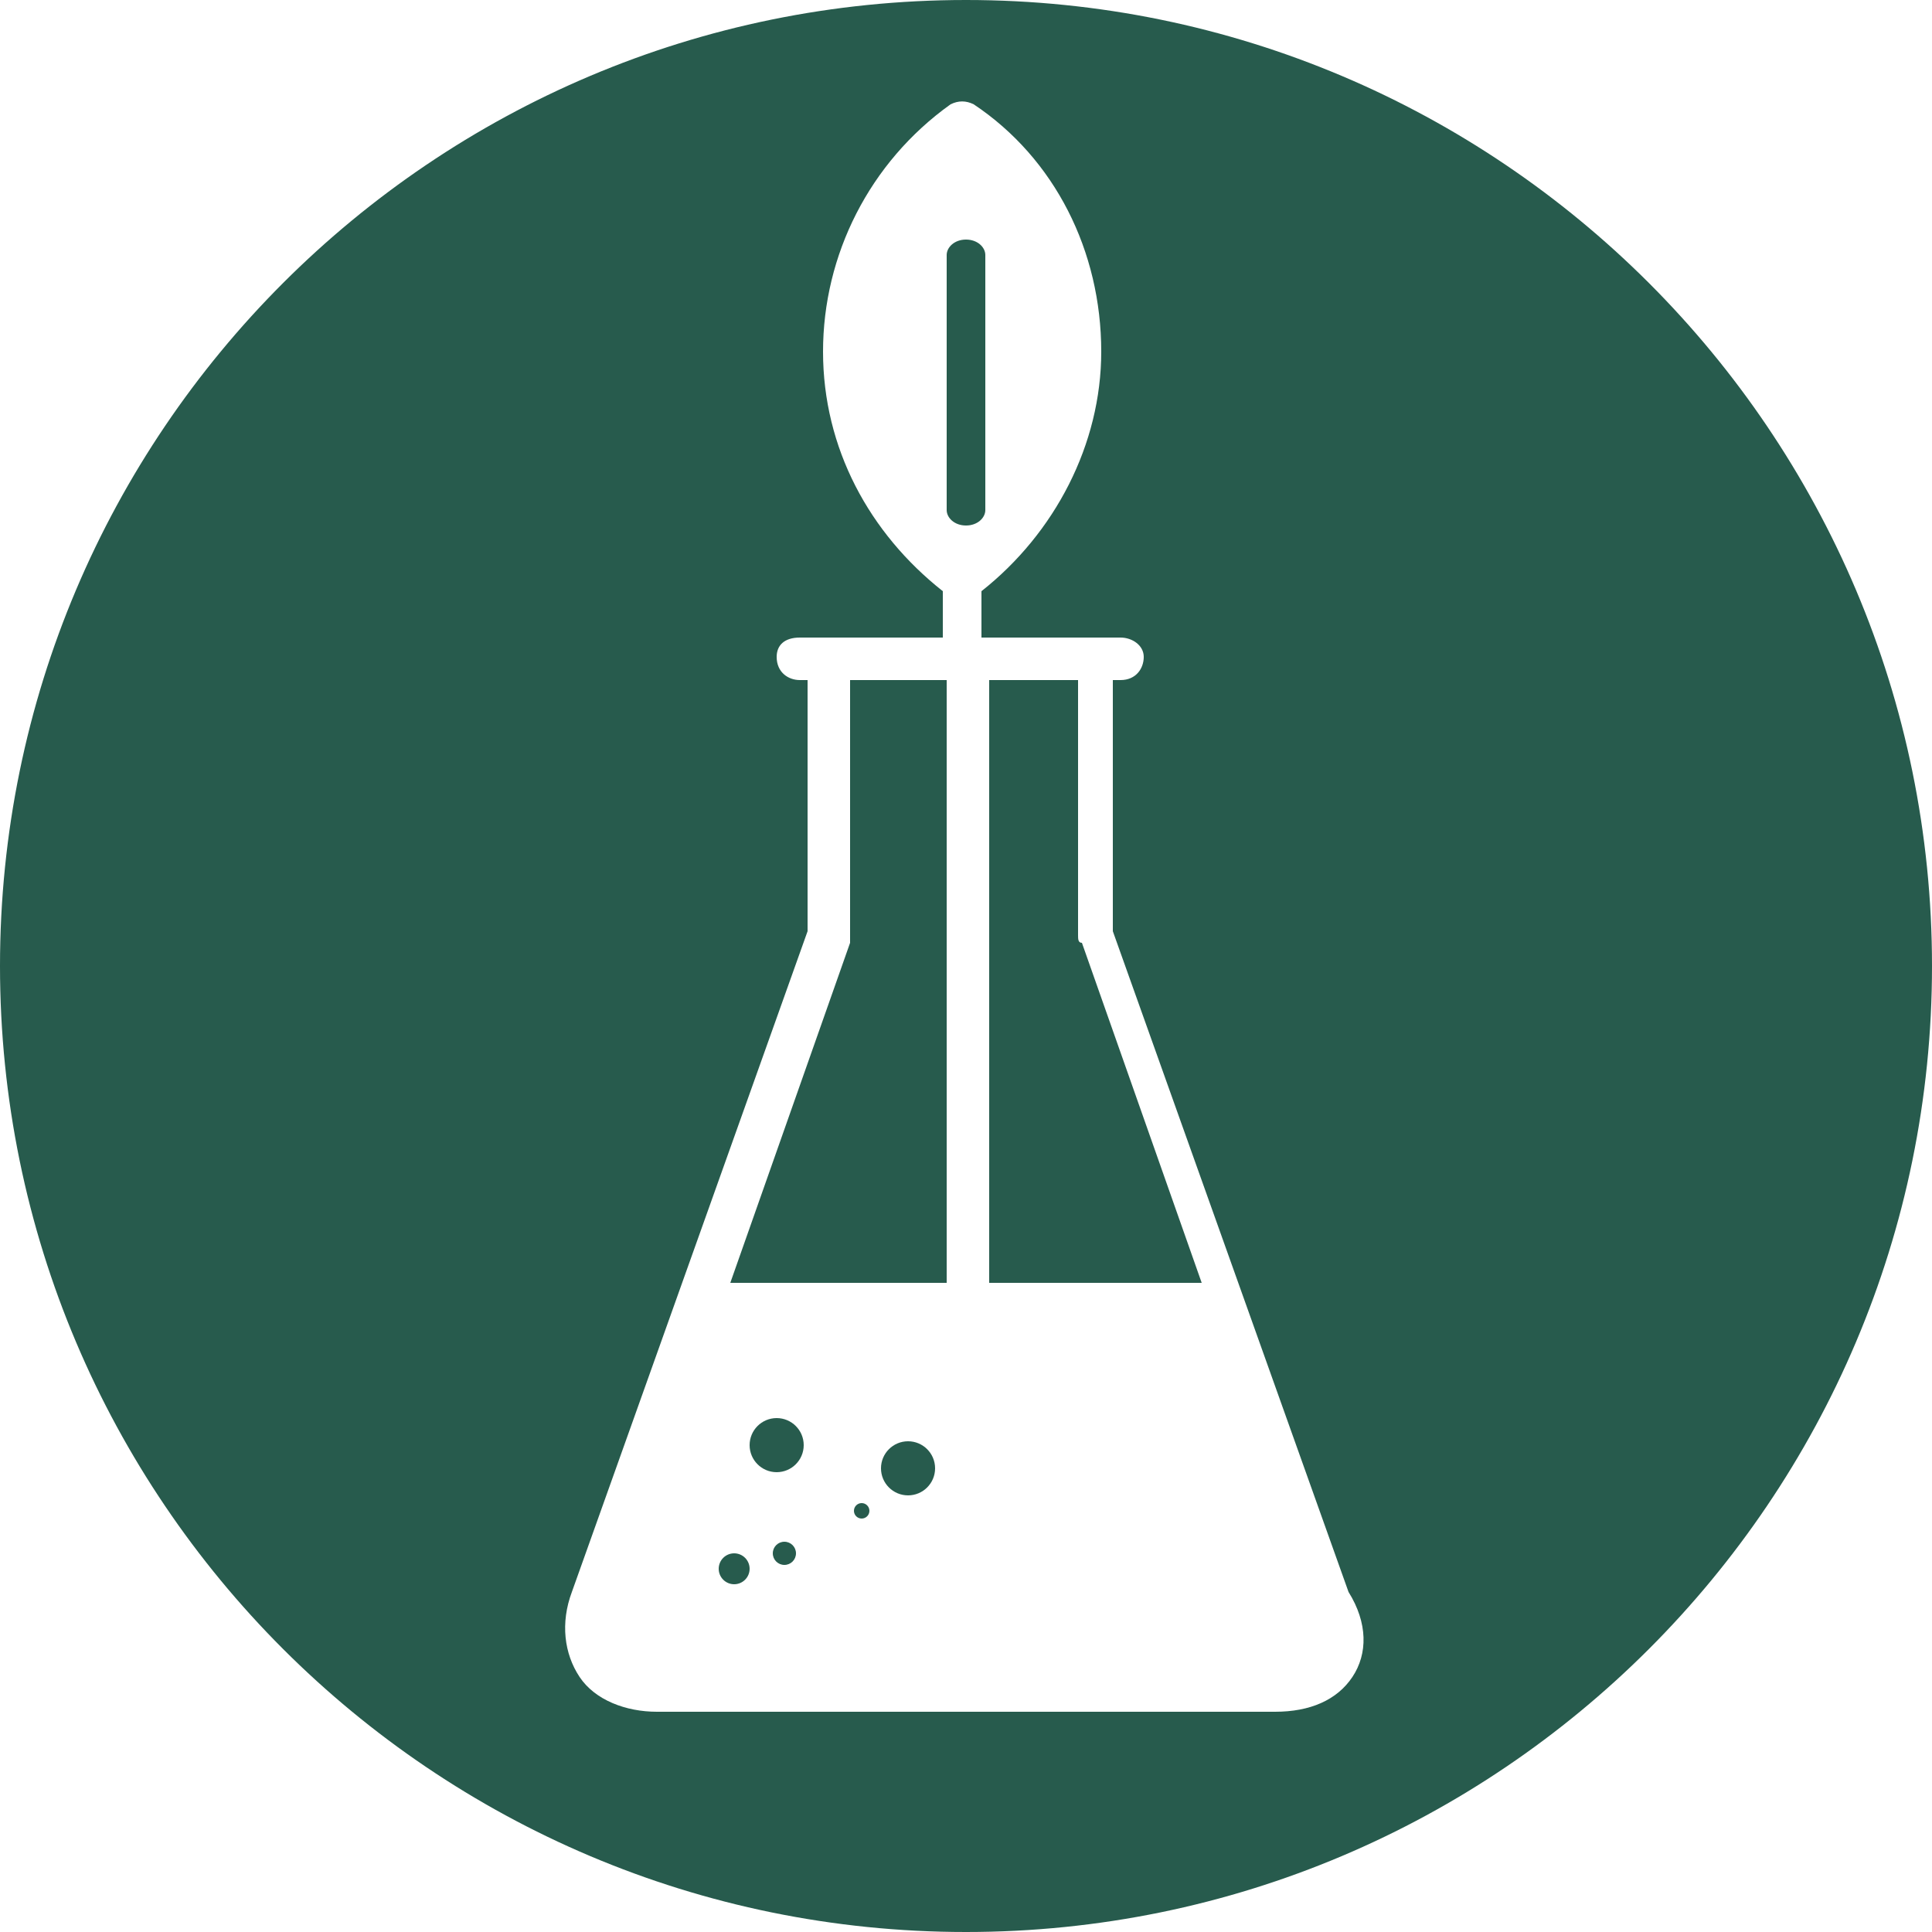 <?xml version="1.0" encoding="utf-8"?>
<!-- Generator: Adobe Illustrator 21.1.0, SVG Export Plug-In . SVG Version: 6.00 Build 0)  -->
<svg version="1.1" id="Слой_1" xmlns="http://www.w3.org/2000/svg" xmlns:xlink="http://www.w3.org/1999/xlink" x="0px" y="0px"
	 viewBox="0 0 50 50" style="enable-background:new 0 0 50 50;" xml:space="preserve">
<style type="text/css">
	.st0{fill:#275B4D;}
</style>
<g>
	<circle class="st0" cx="23.5" cy="38" r="0.7"/>
	<circle class="st0" cx="22.3" cy="39.1" r="0.2"/>
	<circle class="st0" cx="20.1" cy="37.4" r="0.7"/>
	<circle class="st0" cx="19" cy="40.6" r="0.4"/>
	<circle class="st0" cx="20.3" cy="40.2" r="0.3"/>
	<path class="st0" d="M25,6.2c-0.3,0-0.5,0.2-0.5,0.4v6.6c0,0.2,0.2,0.4,0.5,0.4c0.3,0,0.5-0.2,0.5-0.4V6.6
		C25.5,6.4,25.3,6.2,25,6.2z"/>
	<path class="st0" d="M25,0C11.2,0,0,11.2,0,25s11.2,25,25,25s25-11.2,25-25S38.8,0,25,0z M35,43.4c-0.4,0.6-1.1,0.9-2,0.9H17
		c-0.8,0-1.6-0.3-2-0.9c-0.4-0.6-0.5-1.4-0.2-2.2l6.1-17.1v-6.5h-0.2c-0.3,0-0.6-0.2-0.6-0.6c0-0.3,0.2-0.5,0.6-0.5h3.7v-0.9
		c0-0.1,0-0.1,0-0.2v-0.1c-1.9-1.5-3.1-3.7-3.1-6.2c0-2.5,1.2-4.9,3.3-6.4c0.2-0.1,0.4-0.1,0.6,0c2.1,1.4,3.3,3.8,3.3,6.4
		c0,2.4-1.2,4.7-3.1,6.2v1.2h3.6c0.3,0,0.6,0.2,0.6,0.5c0,0.3-0.2,0.6-0.6,0.6h-0.2v6.5l6.1,17.1C35.4,42,35.4,42.8,35,43.4z"/>
	<path class="st0" d="M27.9,24.2v-6.6h-2.3v15.6h5.5l-3.1-8.8C27.9,24.4,27.9,24.3,27.9,24.2z"/>
	<path class="st0" d="M22,24.2c0,0.1,0,0.1,0,0.2l-3.1,8.8h5.6V17.6H22V24.2z"/>
</g>
</svg>
